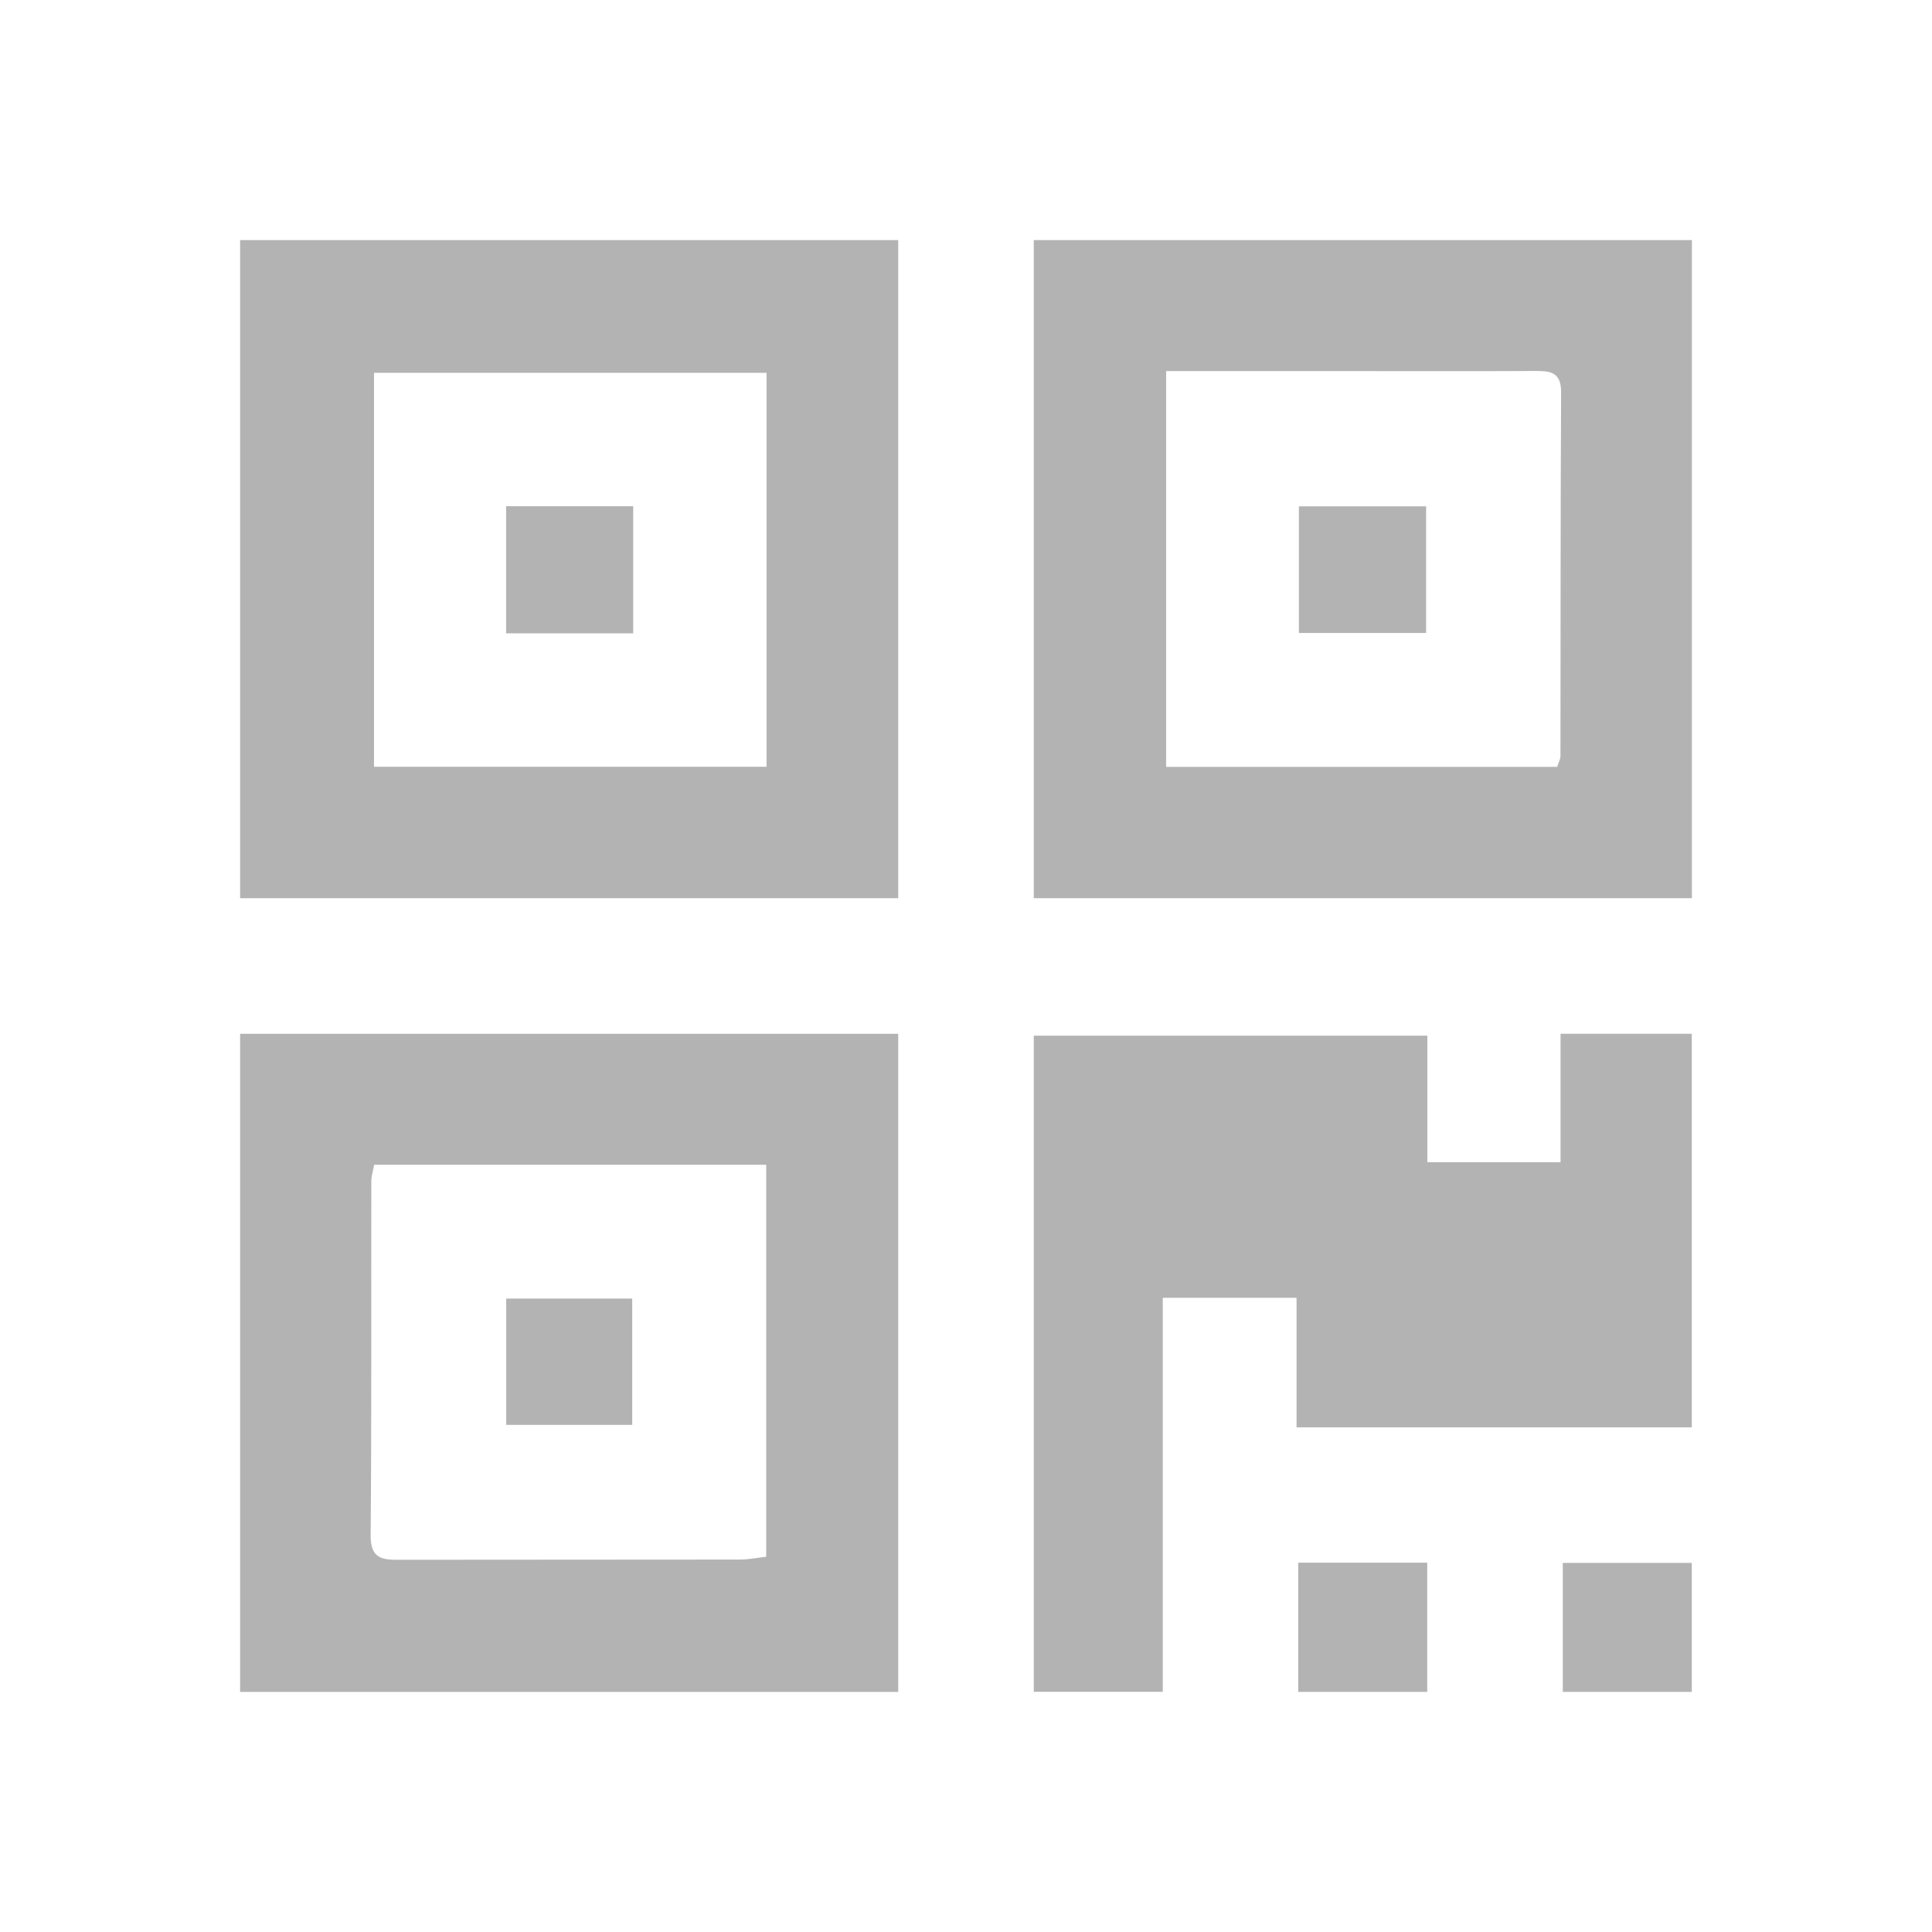 <?xml version="1.0" encoding="UTF-8"?><svg id="uuid-8ca1aa31-d3c5-486e-a81d-8879d090bcde" xmlns="http://www.w3.org/2000/svg" viewBox="0 0 173 173"><defs><style>.uuid-195e0a9d-41d4-43af-a905-c986bfee135c{fill:#b3b3b3;}</style></defs><path class="uuid-195e0a9d-41d4-43af-a905-c986bfee135c" d="M21.5,92.57h58.93v58.93H21.5v-58.93Zm12,11.73c-.1,.56-.25,1.02-.25,1.47-.02,10.58,.03,21.15-.06,31.73-.02,2.23,1.23,2.17,2.76,2.17,10.09-.02,20.19,0,30.28-.02,.81,0,1.63-.17,2.38-.25v-35.1H33.51Z"/><path class="uuid-195e0a9d-41d4-43af-a905-c986bfee135c" d="M80.43,21.5v58.93H21.5V21.5h58.93Zm-46.94,11.87v35.29h35.15V33.38H33.49Z"/><path class="uuid-195e0a9d-41d4-43af-a905-c986bfee135c" d="M151.5,80.43h-58.93V21.5h58.93v58.93Zm-47.08-47.2v35.44h35.02c.13-.42,.29-.69,.29-.96,.02-10.86,0-21.72,.06-32.58,.01-1.89-1.05-1.91-2.41-1.91-5.57,.03-11.15,.01-16.73,.01-5.36,0-10.73,0-16.23,0Z"/><path class="uuid-195e0a9d-41d4-43af-a905-c986bfee135c" d="M92.57,151.5v-58.76h35.24v11.33h11.93v-11.5h11.75v35.24h-35.39v-11.6h-11.98v35.28h-11.55Z"/><path class="uuid-195e0a9d-41d4-43af-a905-c986bfee135c" d="M116.25,151.5v-11.57h11.55v11.57h-11.55Z"/><path class="uuid-195e0a9d-41d4-43af-a905-c986bfee135c" d="M139.94,151.5v-11.55h11.55v11.55h-11.55Z"/><path class="uuid-195e0a9d-41d4-43af-a905-c986bfee135c" d="M45.33,127.59v-11.31h11.28v11.31h-11.28Z"/><path class="uuid-195e0a9d-41d4-43af-a905-c986bfee135c" d="M45.32,45.33h11.38v11.38h-11.38v-11.38Z"/><path class="uuid-195e0a9d-41d4-43af-a905-c986bfee135c" d="M127.7,45.34v11.34h-11.39v-11.34h11.39Z"/></svg>